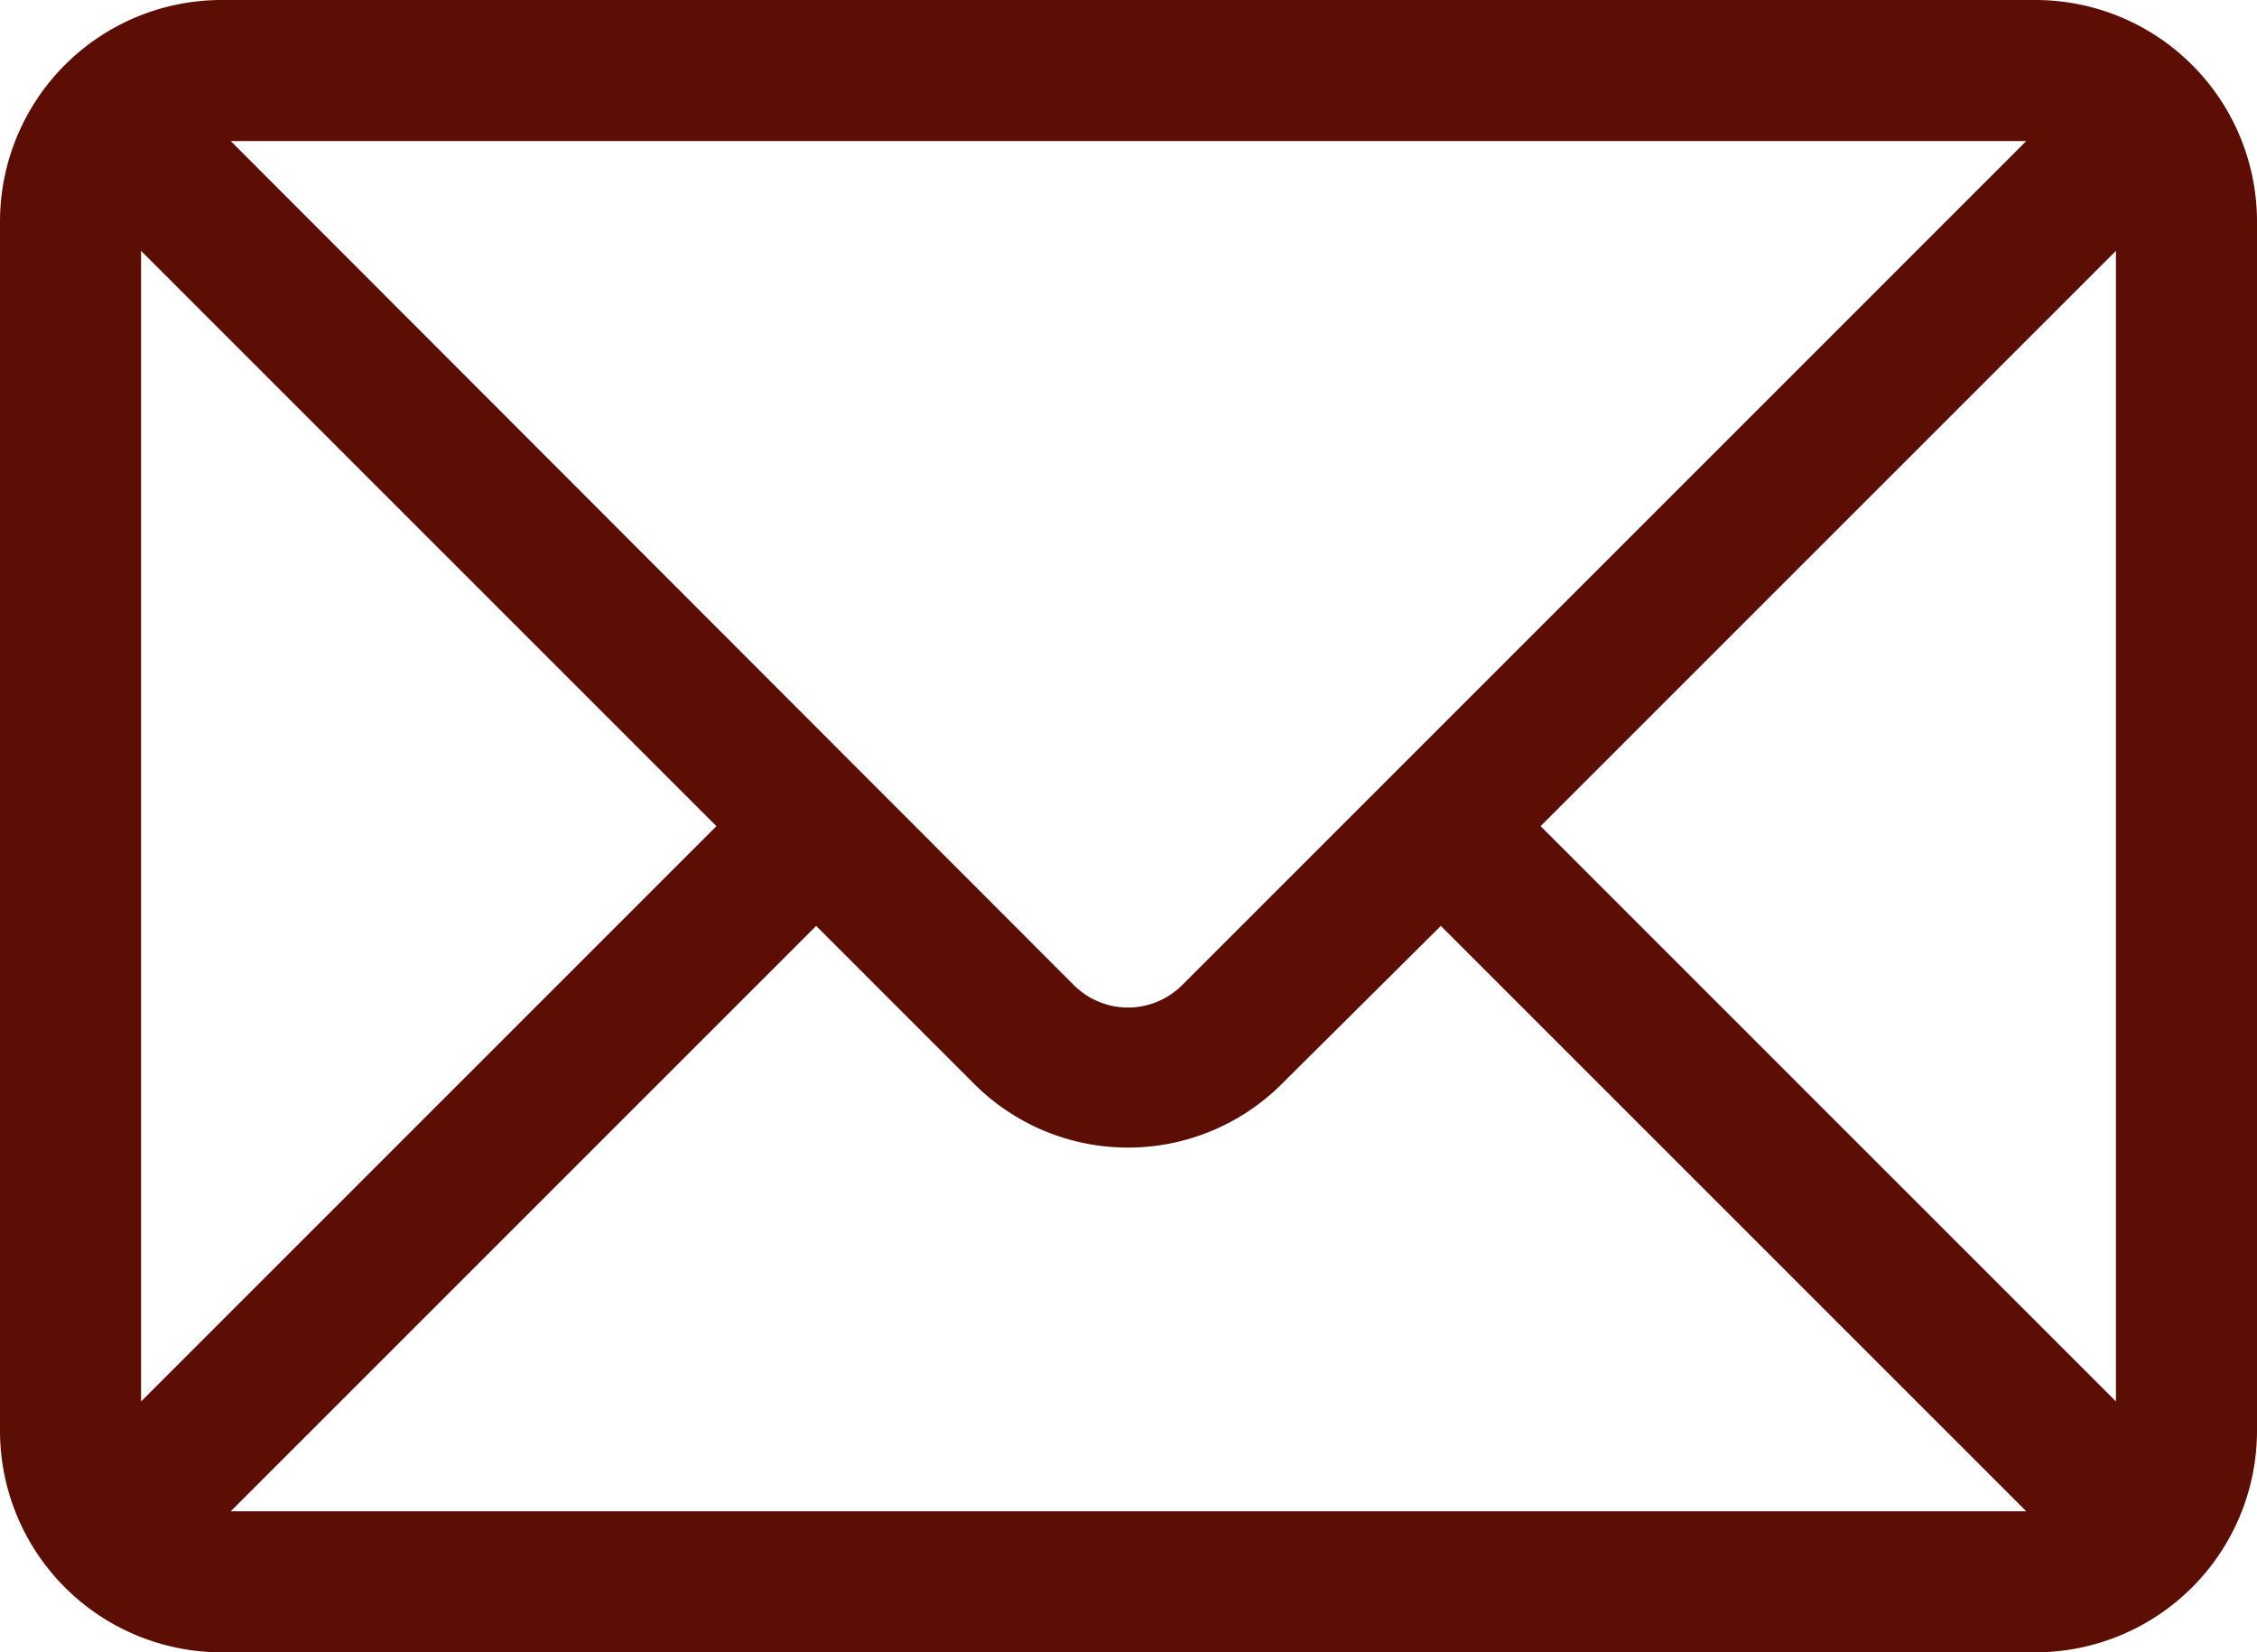 <svg xmlns="http://www.w3.org/2000/svg" viewBox="0 0 22.4 16.4"><defs><style>.cls-1{fill:#5c0d04;}</style></defs><title>mail</title><g id="Слой_2" data-name="Слой 2"><g id="Layer_1" data-name="Layer 1"><path class="cls-1" d="M2.2,16.4A2.2,2.2,0,0,1,0,14.2V2.2A2.2,2.2,0,0,1,2.2,0h18a2.2,2.2,0,0,1,2.2,2.2v12a2.2,2.2,0,0,1-2.2,2.2ZM20.11,15,14.3,9.19l-1.58,1.57a2.16,2.16,0,0,1-3.05,0L8.1,9.19,2.29,15ZM21,13.91V2.49L15.29,8.2Zm-19.6,0L7.11,8.2,1.4,2.49Zm9.26-4.13a.76.76,0,0,0,1.07,0L20.11,1.4H2.29Z"/></g></g></svg>
